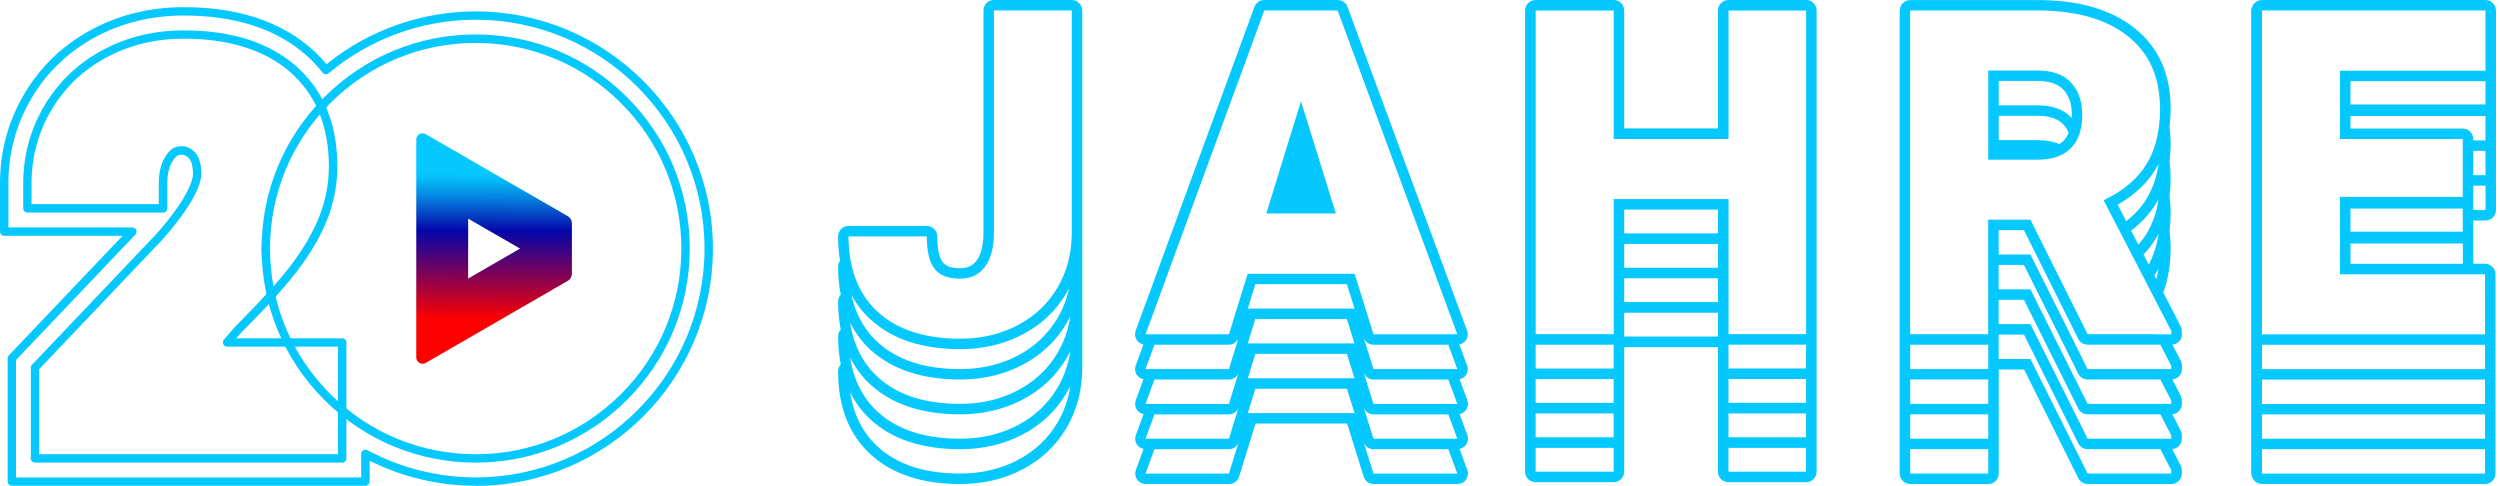 <svg width="478" height="93" viewBox="0 0 478 93" fill="none" xmlns="http://www.w3.org/2000/svg">
	<g clip-path="url(#clip0_2011_317)">
		<path d="M417.15 63.91V63.27C417.15 62.95 417.07 62.64 416.93 62.35L413.62 55.94C414.55 53.43 415.03 50.54 415.03 47.32C415.03 46.23 414.96 45.19 414.82 44.19C414.96 43.06 415.03 41.89 415.03 40.67C415.03 39.58 414.95 38.54 414.82 37.54C414.96 36.41 415.03 35.24 415.03 34.02C415.03 32.93 414.96 31.89 414.82 30.88C414.95 29.76 415.03 28.58 415.03 27.36C415.03 26.27 414.96 25.23 414.82 24.22C414.95 23.1 415.03 21.92 415.03 20.7C415.03 14.14 412.68 8.96 408.06 5.32C403.58 1.79 397.37 0.01 389.6 0.01H365.24C364.14 0.01 363.24 0.91 363.24 2.01V90.55C363.24 91.65 364.14 92.55 365.24 92.55H380.16C381.26 92.55 382.16 91.65 382.16 90.55V70.65H387L397.38 91.44C397.72 92.12 398.41 92.55 399.17 92.55H415.16C416.26 92.55 417.16 91.65 417.16 90.55V89.91C417.16 89.59 417.08 89.28 416.94 88.99L415.33 85.87C416.36 85.79 417.17 84.93 417.17 83.89V83.25C417.17 82.93 417.09 82.62 416.95 82.33L415.34 79.21C416.37 79.13 417.18 78.27 417.18 77.23V76.59C417.18 76.27 417.1 75.96 416.96 75.67L415.35 72.55C416.38 72.46 417.19 71.61 417.19 70.57V69.93C417.19 69.61 417.11 69.3 416.97 69.01L415.36 65.89C416.39 65.8 417.2 64.95 417.2 63.91H417.15ZM412.29 53.39L411.92 52.68C411.98 52.59 412.05 52.5 412.1 52.41C412.31 52.06 412.51 51.7 412.7 51.34C412.59 52.05 412.45 52.73 412.28 53.39H412.29ZM404.91 39.13C408.05 37.34 410.47 35.1 412.1 32.44C412.32 32.08 412.53 31.71 412.72 31.33C412.34 33.9 411.57 36.15 410.39 38.05C409.42 39.63 408.13 41.05 406.54 42.29L404.9 39.12L404.91 39.13ZM407.48 44.09C409.4 42.64 410.95 40.98 412.11 39.1C412.33 38.74 412.54 38.37 412.73 37.99C412.35 40.56 411.58 42.8 410.4 44.71C410.4 44.71 410.39 44.73 410.38 44.74C410.18 45.06 409.97 45.38 409.74 45.68C409.56 45.93 409.36 46.17 409.16 46.41C409.11 46.47 409.07 46.53 409.02 46.58C408.97 46.64 408.9 46.7 408.85 46.77L407.47 44.09H407.48ZM412.11 45.76C412.33 45.4 412.54 45.03 412.73 44.65C412.4 46.88 411.77 48.86 410.84 50.59L409.84 48.65C410.71 47.75 411.48 46.79 412.11 45.75V45.76ZM380.15 83.88H365.23V79.22H380.15V83.88ZM380.15 77.22H365.23V72.56H380.15V77.22ZM380.15 68.64V70.57H365.23V65.91H380.15V68.64ZM380.15 90.54H365.23V85.88H380.15V90.54ZM415.14 90.54H399.15L388.22 68.64H382.14V63.98H386.98L397.36 84.77C397.7 85.45 398.39 85.88 399.15 85.88H413.06L415.14 89.9V90.54ZM412.03 83.88H399.15L388.22 61.98H382.14V57.32H386.98L397.36 78.11C397.7 78.79 398.39 79.22 399.15 79.22H413.06L415.14 83.24V83.88H412.03ZM412.03 77.22H399.15L388.22 55.32H382.14V50.66H386.98L397.36 71.45C397.7 72.13 398.39 72.56 399.15 72.56H413.06L415.14 76.58V77.22H412.03ZM412.03 70.56H399.15L388.22 48.66H382.14V44H386.98L397.36 64.79C397.7 65.47 398.39 65.9 399.15 65.9H413.06L415.14 69.92V70.56H412.03ZM412.03 63.9H399.15L388.22 42H380.14V63.9H365.22V2H389.58C396.92 2 402.66 3.63 406.8 6.88C410.21 9.56 412.19 13.17 412.79 17.68C412.85 18.12 412.89 18.56 412.93 19.01C412.97 19.56 413.01 20.11 413.01 20.69C413.01 21.31 412.99 21.91 412.95 22.49C412.95 22.52 412.95 22.55 412.95 22.59C412.91 23.16 412.86 23.71 412.79 24.25C412.43 27 411.64 29.39 410.4 31.4C408.66 34.23 405.93 36.52 402.22 38.28L404.9 43.47L405.36 44.35L407.38 48.26L408.33 50.09L409.6 52.55L409.87 53.07L411.72 56.65L412.56 58.28L415.15 63.28V63.92H412.04L412.03 63.9Z" fill="url(#paint0_linear_2011_317)" />
		<path d="M395.97 15.76C394.52 14.24 392.4 13.48 389.59 13.48H380.15V30.53H389.59C392.42 30.53 394.56 29.78 395.99 28.29C396.21 28.06 396.41 27.81 396.6 27.55C396.75 27.34 396.89 27.12 397.02 26.89C397.28 26.43 397.49 25.93 397.66 25.39C397.97 24.4 398.13 23.3 398.13 22.06C398.13 19.39 397.41 17.29 395.96 15.77L395.97 15.76ZM382.15 15.48H389.59C391.84 15.48 393.46 16.02 394.52 17.14C395.61 18.28 396.14 19.89 396.14 22.05C396.14 22.24 396.11 22.4 396.11 22.58C396.06 22.53 396.02 22.47 395.98 22.42C394.53 20.9 392.41 20.14 389.6 20.14H382.16V15.48H382.15ZM382.15 22.14H389.59C391.84 22.14 393.46 22.68 394.52 23.8C394.95 24.25 395.26 24.78 395.52 25.38C395.27 25.96 394.96 26.48 394.55 26.91C394.32 27.15 394.05 27.37 393.75 27.55C392.59 27.05 391.21 26.79 389.6 26.79H382.16V22.13L382.15 22.14Z" fill="url(#paint1_linear_2011_317)" />
		<path d="M244.169 40.82H246.229H246.269H248.319H249.189H251.259H251.289H253.349H255.419L248.749 19.35L248.559 19.97L247.939 21.97L242.119 40.82H244.169Z" fill="url(#paint2_linear_2011_317)" />
		<path d="M280.28 71.71C280.65 71.17 280.74 70.49 280.51 69.87L279.03 65.86C279.53 65.76 279.98 65.48 280.28 65.05C280.65 64.51 280.74 63.83 280.51 63.21L257.64 1.31C257.35 0.52 256.6 0 255.76 0H241.73C240.89 0 240.14 0.52 239.85 1.31L217.14 63.22C216.92 63.83 217 64.52 217.38 65.05C217.68 65.47 218.12 65.75 218.62 65.86L217.15 69.88C216.93 70.49 217.01 71.18 217.39 71.71C217.69 72.13 218.13 72.41 218.63 72.52L217.16 76.54C216.94 77.15 217.02 77.84 217.4 78.37C217.7 78.79 218.14 79.07 218.64 79.18L217.17 83.2C216.95 83.81 217.03 84.5 217.41 85.03C217.71 85.45 218.15 85.73 218.65 85.84L217.18 89.86C216.96 90.47 217.04 91.16 217.42 91.69C217.79 92.23 218.41 92.54 219.06 92.54H235.01C235.89 92.54 236.66 91.97 236.92 91.13L240.06 80.98H257.57L260.74 91.14C261 91.97 261.77 92.54 262.65 92.54H278.68C279.33 92.54 279.95 92.22 280.32 91.68C280.69 91.14 280.78 90.46 280.55 89.84L279.07 85.83C279.57 85.73 280.02 85.45 280.32 85.02C280.69 84.48 280.78 83.8 280.55 83.18L279.07 79.17C279.57 79.07 280.02 78.79 280.32 78.36C280.69 77.82 280.78 77.14 280.55 76.52L279.07 72.51C279.57 72.41 280.02 72.13 280.32 71.7L280.28 71.71ZM219.03 63.91L241.73 2H255.76L278.64 63.91H262.61L259 52.35H238.55L234.98 63.91H219.03ZM238.58 59L240.02 54.34H257.53L258.99 59H238.59H238.58ZM257.52 61L258.97 65.66H238.57L240.01 61H257.52ZM240.01 67.66H257.52L258.98 72.32H238.58L240.02 67.66H240.01ZM219.02 70.57L220.73 65.91H234.97C235.77 65.91 236.47 65.42 236.78 64.7L234.97 70.57H219.02ZM219.02 77.23L220.73 72.57H234.97C235.77 72.57 236.47 72.08 236.78 71.36L234.97 77.23H219.02ZM219.02 83.89L220.73 79.23H234.97C235.77 79.23 236.47 78.74 236.78 78.02L234.97 83.89H219.02ZM234.97 90.55H219.02L220.73 85.89H234.97C235.77 85.89 236.47 85.4 236.78 84.68L234.97 90.55ZM238.58 78.99L240.02 74.33H257.53L258.99 78.99H238.59H238.58ZM262.61 90.55L260.74 84.57C261.03 85.36 261.76 85.89 262.61 85.89H276.92L278.64 90.55H262.61ZM276.18 83.89H262.61L260.74 77.91C261.03 78.7 261.76 79.23 262.61 79.23H276.92L278.64 83.89H276.18ZM276.18 77.23H262.61L260.74 71.25C261.03 72.04 261.76 72.57 262.61 72.57H276.92L278.64 77.23H276.18ZM276.18 70.57H262.61L260.74 64.59C261.03 65.38 261.76 65.91 262.61 65.91H276.92L278.64 70.57H276.18Z" fill="url(#paint3_linear_2011_317)" />
		<path d="M345.32 0H330.49C329.37 0 328.47 0.91 328.47 2.02V24.55H310.55V2.02C310.55 0.9 309.65 0 308.53 0H293.61C292.49 0 291.59 0.91 291.59 2.02V90.18C291.59 91.3 292.49 92.2 293.61 92.2H308.53C309.65 92.2 310.55 91.29 310.55 90.18V66.37H328.47V90.18C328.47 91.3 329.37 92.2 330.49 92.2H345.32C346.44 92.2 347.34 91.29 347.34 90.18V2.02C347.34 0.9 346.44 0 345.32 0ZM293.62 2.02H308.54V26.58H330.5V2.02H345.33V63.89H330.5V38.06H308.54V63.89H293.62V28.31V26.29V21.74V19.72V15.17V13.15V8.6V6.58V2.02ZM345.32 83.6H330.49V79.05H345.32V83.6ZM328.47 44.62H310.55V40.07H328.47V44.62ZM328.47 46.64V51.19H310.55V46.64H328.47ZM328.47 53.21V57.76H310.55V53.21H328.47ZM345.32 77.02H330.49V72.47H345.32V77.02ZM345.32 70.45H330.49V65.9H345.32V70.45ZM308.53 83.6H293.61V79.05H308.53V83.6ZM308.53 77.03H293.61V72.48H308.53V77.03ZM308.53 70.46H293.61V65.91H308.53V70.46ZM308.53 90.18H293.61V85.63H308.53V90.18ZM310.55 64.35V59.8H328.47V64.35H310.55ZM345.31 90.18H330.48V85.63H345.31V90.18Z" fill="url(#paint4_linear_2011_317)" />
		<path d="M90.95 88.45C80.019 88.45 69.74 84.19 62.01 76.46C54.279 68.73 50.02 58.45 50.02 47.52C50.02 36.59 54.279 26.31 62.01 18.58C69.74 10.85 80.019 6.59 90.95 6.59C101.88 6.59 112.16 10.85 119.89 18.58C127.62 26.31 131.88 36.59 131.88 47.52C131.88 58.45 127.62 68.73 119.89 76.46C112.16 84.19 101.88 88.45 90.95 88.45ZM90.95 8.21C80.45 8.21 70.579 12.3 63.15 19.73C55.719 27.16 51.63 37.03 51.63 47.53C51.63 58.03 55.719 67.9 63.15 75.33C70.579 82.76 80.45 86.85 90.95 86.85C101.45 86.85 111.32 82.76 118.75 75.33C126.18 67.9 130.27 58.03 130.27 47.53C130.27 37.03 126.18 27.16 118.75 19.73C111.32 12.3 101.45 8.21 90.95 8.21Z" fill="url(#paint5_linear_2011_317)" />
		<path d="M99.43 36.07L89.51 30.34L81.39 25.65C80.59 25.19 79.59 25.77 79.59 26.69V68.35C79.59 69.28 80.59 69.85 81.39 69.39L89.51 64.7L99.43 58.97L108.56 53.7C109.05 53.42 109.35 52.89 109.35 52.33V42.7C109.35 42.13 109.05 41.61 108.56 41.33L99.43 36.06V36.07ZM89.51 53.26V41.8L99.43 47.53L89.51 53.26Z" fill="url(#paint6_linear_2011_317)" />
		<path d="M90.95 92.88C83.94 92.88 76.96 91.23 70.67 88.09V92.07C70.67 92.51 70.31 92.87 69.87 92.87H2.26C1.82 92.87 1.46 92.51 1.46 92.07V68.51C1.46 68.3 1.54 68.11 1.68 67.96L23.44 45.08H0.8C0.36 45.08 0 44.72 0 44.28V35.05C0 28.93 1.56 23.18 4.63 17.98C7.72 12.74 12.06 8.59 17.52 5.66C22.82 2.81 28.75 1.37 35.14 1.37C45.17 1.37 53.28 3.95 59.25 9.05C60.4 10.04 61.47 11.12 62.43 12.27C70.5 5.76 80.59 2.18 90.95 2.18C115.96 2.18 136.31 22.53 136.31 47.54C136.31 72.55 115.96 92.9 90.95 92.9V92.88ZM69.87 85.97C70 85.97 70.13 86 70.25 86.07C76.6 89.48 83.76 91.28 90.95 91.28C115.07 91.28 134.7 71.65 134.7 47.53C134.7 23.41 115.07 3.77 90.95 3.77C80.7 3.77 70.72 7.41 62.83 14.01C62.66 14.15 62.45 14.22 62.23 14.19C62.01 14.17 61.82 14.06 61.68 13.89C60.66 12.58 59.49 11.36 58.2 10.26C52.54 5.42 44.78 2.97 35.14 2.97C29.01 2.97 23.34 4.35 18.28 7.07C13.09 9.86 8.96 13.81 6.02 18.79C3.09 23.75 1.61 29.22 1.61 35.05V43.48H25.31C25.63 43.48 25.92 43.67 26.05 43.97C26.18 44.27 26.12 44.61 25.89 44.84L3.06 68.84V91.28H69.06V86.78C69.06 86.5 69.21 86.24 69.45 86.09C69.58 86.01 69.72 85.98 69.86 85.98L69.87 85.97Z" fill="url(#paint7_linear_2011_317)" />
		<path d="M65.43 88.45H6.69C6.25 88.45 5.89 88.09 5.89 87.65V70.3C5.89 70.09 5.97 69.9 6.11 69.75L29.99 44.64C36.4 37.32 36.9 34.09 36.9 33.27C36.9 32.27 36.76 30.93 36.11 30.24C35.69 29.8 35.25 29.58 34.76 29.58C34.24 29.58 33.83 29.64 33.23 30.46C32.4 31.6 31.99 33.1 31.99 35.06V39.85C31.99 40.29 31.63 40.65 31.19 40.65H5.24C4.8 40.65 4.44 40.29 4.44 39.85V35.06C4.44 29.74 5.79 24.76 8.46 20.24C11.14 15.7 14.9 12.11 19.63 9.57C24.27 7.07 29.5 5.81 35.15 5.81C44.1 5.81 51.24 8.04 56.37 12.43C61.76 17.04 64.5 23.57 64.5 31.83C64.5 35.29 63.85 38.71 62.56 41.98C61.35 45.07 59.48 48.3 57 51.58C54.67 54.68 51.1 58.61 46.11 63.61L45.17 64.69H65.43C65.87 64.69 66.23 65.05 66.23 65.49V87.66C66.23 88.1 65.87 88.46 65.43 88.46V88.45ZM7.49 86.84H64.62V66.28H43.41C43.1 66.28 42.81 66.1 42.68 65.81C42.55 65.52 42.6 65.19 42.8 64.95L44.91 62.51C44.91 62.51 44.94 62.48 44.95 62.47C49.9 57.51 53.42 53.63 55.72 50.59C58.1 47.43 59.9 44.33 61.06 41.37C62.27 38.29 62.88 35.07 62.88 31.81C62.88 24.04 60.33 17.93 55.31 13.63C50.47 9.5 43.68 7.4 35.13 7.4C29.74 7.4 24.78 8.6 20.37 10.97C15.9 13.37 12.35 16.76 9.83 21.04C7.31 25.31 6.03 30.02 6.03 35.04V39.03H30.36V35.04C30.36 32.73 30.87 30.91 31.91 29.49C32.71 28.4 33.53 27.95 34.74 27.95C35.67 27.95 36.54 28.35 37.26 29.12C38.08 29.99 38.49 31.38 38.49 33.25C38.49 34.78 37.54 38.42 31.17 45.69C31.17 45.69 31.16 45.71 31.15 45.71L7.48 70.6V86.83L7.49 86.84Z" fill="url(#paint8_linear_2011_317)" />
		<path d="M206.92 2C206.92 0.9 206.03 0 204.92 0H190.04C188.94 0 188.04 0.9 188.04 2V44.48C188.04 46.81 187.6 48.6 186.74 49.79C186 50.81 185 51.28 183.58 51.28C181.95 51.28 180.83 50.9 180.26 50.15C179.78 49.52 179.21 48.16 179.21 45.2C179.21 44.1 178.31 43.2 177.21 43.2H162.24C161.14 43.2 160.24 44.1 160.24 45.2C160.24 46.84 160.37 48.38 160.61 49.85C160.38 50.18 160.24 50.57 160.24 51.01C160.24 52.91 160.42 54.68 160.75 56.35C160.44 56.7 160.24 57.16 160.24 57.67C160.24 59.57 160.42 61.34 160.75 63.01C160.44 63.36 160.24 63.82 160.24 64.33C160.24 66.23 160.42 68 160.75 69.67C160.44 70.02 160.24 70.48 160.24 70.99C160.24 77.78 162.35 83.15 166.51 86.93C170.61 90.66 176.36 92.55 183.59 92.55C187.92 92.55 191.92 91.62 195.46 89.77C199.06 87.9 201.9 85.23 203.91 81.83C205.91 78.44 206.93 74.55 206.93 70.27V44.49V2H206.92ZM177.2 45.2C177.2 48.03 177.69 50.09 178.67 51.37C179.65 52.65 181.29 53.28 183.58 53.28C185.65 53.28 187.24 52.51 188.36 50.96C189.48 49.41 190.04 47.25 190.04 44.48V2H204.92V5.81V44.48C204.92 48.42 204.01 51.94 202.18 55.02C200.35 58.11 197.8 60.5 194.53 62.21C191.26 63.91 187.61 64.76 183.58 64.76C176.83 64.76 171.59 63.06 167.85 59.66C165.37 57.4 163.73 54.51 162.89 51.01C162.74 50.36 162.61 49.7 162.51 49.01C162.34 47.8 162.23 46.54 162.23 45.2H177.2ZM162.82 56.43C163.78 58.2 165.01 59.77 166.51 61.14C170.61 64.87 176.36 66.76 183.59 66.76C187.92 66.76 191.92 65.83 195.46 63.98C199.06 62.11 201.9 59.44 203.91 56.04C204.09 55.74 204.25 55.42 204.42 55.11C203.97 57.15 203.24 59.06 202.19 60.83C200.36 63.92 197.81 66.31 194.54 68.02C191.27 69.72 187.62 70.57 183.59 70.57C176.84 70.57 171.6 68.87 167.86 65.47C165.58 63.4 164.01 60.79 163.11 57.67C163 57.27 162.92 56.85 162.82 56.44V56.43ZM166.51 66.94C170.61 70.67 176.36 72.56 183.59 72.56C187.92 72.56 191.92 71.63 195.46 69.78C199.06 67.91 201.9 65.24 203.91 61.84C204.18 61.39 204.43 60.92 204.66 60.45C204.27 63 203.45 65.34 202.19 67.48C200.36 70.57 197.81 72.96 194.54 74.67C191.27 76.37 187.62 77.22 183.59 77.22C176.84 77.22 171.6 75.52 167.86 72.12C165.58 70.05 164.01 67.44 163.11 64.32C162.93 63.68 162.77 63.01 162.65 62.32C162.61 62.11 162.58 61.9 162.55 61.7C163.55 63.69 164.86 65.45 166.51 66.95V66.94ZM166.51 73.6C170.61 77.33 176.36 79.22 183.59 79.22C187.92 79.22 191.92 78.29 195.46 76.44C199.06 74.57 201.9 71.9 203.91 68.5C204.18 68.05 204.43 67.58 204.66 67.11C204.27 69.66 203.45 72 202.19 74.14C200.36 77.23 197.81 79.62 194.54 81.33C191.27 83.03 187.62 83.88 183.59 83.88C176.84 83.88 171.6 82.18 167.86 78.78C165.58 76.71 164.01 74.1 163.11 70.98C162.93 70.34 162.77 69.67 162.65 68.98C162.61 68.77 162.58 68.57 162.55 68.36C163.55 70.35 164.86 72.11 166.51 73.61V73.6ZM202.19 80.8C200.36 83.89 197.81 86.28 194.54 87.99C191.27 89.69 187.62 90.54 183.59 90.54C176.84 90.54 171.6 88.84 167.86 85.44C164.97 82.81 163.21 79.33 162.55 75.02C163.55 77.01 164.86 78.77 166.51 80.27C170.61 84 176.36 85.89 183.59 85.89C187.92 85.89 191.92 84.96 195.46 83.11C199.06 81.24 201.9 78.57 203.91 75.17C204.18 74.72 204.43 74.25 204.66 73.78C204.27 76.33 203.45 78.67 202.19 80.81V80.8Z" fill="url(#paint9_linear_2011_317)" />
		<path d="M477.22 2C477.22 0.9 476.32 0 475.22 0H432.49C431.39 0 430.49 0.9 430.49 2V8.66V90.54C430.49 91.64 431.39 92.54 432.49 92.54H475.14C476.24 92.54 477.14 91.64 477.14 90.54V63.91V52.43C477.14 51.33 476.24 50.43 475.14 50.43H472.89V42.15H475.23C476.33 42.15 477.23 41.25 477.23 40.15V33.79H477.2C477.21 33.69 477.23 33.6 477.23 33.5V13.52V2H477.22ZM470.88 39.89V44.29H449.41V39.89H470.88ZM472.88 28.84H475.22V33.5H472.88V28.84ZM475.22 26.84H472.88V26.58C472.88 25.48 471.98 24.58 470.88 24.58H449.41V22.18H475.22V26.84ZM475.22 15.53V19.98H449.41V15.53H475.22ZM475.14 83.89H432.49V79.23H475.14V83.89ZM475.14 77.07V77.24H432.49V72.58H475.14V77.07ZM475.14 70.41V70.58H432.49V65.92H475.14V70.41ZM475.14 90.55H432.49V85.89H475.14V90.55ZM475.14 57.1V63.92H432.49V2H475.22V6.66V13.53H447.41V15.32V19.98V26.58H470.88V26.84V28.84V31.24V37.64H447.41V52.44H475.13V57.1H475.14ZM449.42 50.44V46.56H470.89V50.44H449.42ZM475.23 40.16H472.89V37.64V35.5H475.23V40.16Z" fill="url(#paint10_linear_2011_317)" />
	</g>
	<defs>
		<linearGradient id="paint0_linear_2011_317" x1="363.23" y1="46.27" x2="417.15" y2="46.27" gradientUnits="userSpaceOnUse">
			<stop stop-color="#FF0000">
				<animate attributeName="offset" values="-1.97;.03" dur="3s" repeatCount="indefinite" />
			</stop>
			<stop stop-color="#0505a9">
				<animate attributeName="offset" values="-1.4;.6" dur="3s" repeatCount="indefinite" />
			</stop>
			<stop stop-color="#0538bf">
				<animate attributeName="offset" values="-1.31;.69" dur="3s" repeatCount="indefinite" />
			</stop>
			<stop stop-color="#0585e1">
				<animate attributeName="offset" values="-1.18;.82" dur="3s" repeatCount="indefinite" />
			</stop>
			<stop stop-color="#05b5f6">
				<animate attributeName="offset" values="-1.08;.92" dur="3s" repeatCount="indefinite" />
			</stop>
			<stop stop-color="#05c8ff">
				<animate attributeName="offset" values="-1.03;.97" dur="3s" repeatCount="indefinite" />
			</stop>
			<stop stop-color="#05c8ff">
				<animate attributeName="offset" values="-.97;1.03" dur="3s" repeatCount="indefinite" />
			</stop>
			<stop stop-color="#05b5f6">
				<animate attributeName="offset" values="-.92;1.08" dur="3s" repeatCount="indefinite" />
			</stop>
			<stop stop-color="#0585e1">
				<animate attributeName="offset" values="-.82;1.18" dur="3s" repeatCount="indefinite" />
			</stop>
			<stop stop-color="#0538bf">
				<animate attributeName="offset" values="-.69;0.31" dur="3s" repeatCount="indefinite" />
			</stop>
			<stop stop-color="#0505a9">
				<animate attributeName="offset" values="-.6;1.4" dur="3s" repeatCount="indefinite" />
			</stop>
			<stop stop-color="#FF0000">
				<animate attributeName="offset" values="-.03;1.97" dur="3s" repeatCount="indefinite" />
			</stop>
			<stop stop-color="#FF0000">
				<animate attributeName="offset" values=".03;2.03" dur="3s" repeatCount="indefinite" />
			</stop>
			<stop stop-color="#0505a9">
				<animate attributeName="offset" values=".6;2.6" dur="3s" repeatCount="indefinite" />
			</stop>
			<stop stop-color="#0538bf">
				<animate attributeName="offset" values=".69;2.69" dur="3s" repeatCount="indefinite" />
			</stop>
			<stop stop-color="#0585e1">
				<animate attributeName="offset" values=".82;2.82" dur="3s" repeatCount="indefinite" />
			</stop>
			<stop stop-color="#05b5f6">
				<animate attributeName="offset" values=".92;2.92" dur="3s" repeatCount="indefinite" />
			</stop>
			<stop stop-color="#05c8ff">
				<animate attributeName="offset" values=".97;2.97" dur="3s" repeatCount="indefinite" />
			</stop>
		</linearGradient>
		<linearGradient id="paint1_linear_2011_317" x1="365.12" y1="22.01" x2="415.99" y2="22.01" gradientUnits="userSpaceOnUse">
			<stop stop-color="#FF0000">
				<animate attributeName="offset" values="-1.97;.03" dur="3s" repeatCount="indefinite" />
			</stop>
			<stop stop-color="#0505a9">
				<animate attributeName="offset" values="-1.4;.6" dur="3s" repeatCount="indefinite" />
			</stop>
			<stop stop-color="#0538bf">
				<animate attributeName="offset" values="-1.31;.69" dur="3s" repeatCount="indefinite" />
			</stop>
			<stop stop-color="#0585e1">
				<animate attributeName="offset" values="-1.18;.82" dur="3s" repeatCount="indefinite" />
			</stop>
			<stop stop-color="#05b5f6">
				<animate attributeName="offset" values="-1.08;.92" dur="3s" repeatCount="indefinite" />
			</stop>
			<stop stop-color="#05c8ff">
				<animate attributeName="offset" values="-1.03;.97" dur="3s" repeatCount="indefinite" />
			</stop>
			<stop stop-color="#05c8ff">
				<animate attributeName="offset" values="-.97;1.03" dur="3s" repeatCount="indefinite" />
			</stop>
			<stop stop-color="#05b5f6">
				<animate attributeName="offset" values="-.92;1.08" dur="3s" repeatCount="indefinite" />
			</stop>
			<stop stop-color="#0585e1">
				<animate attributeName="offset" values="-.82;1.18" dur="3s" repeatCount="indefinite" />
			</stop>
			<stop stop-color="#0538bf">
				<animate attributeName="offset" values="-.69;0.31" dur="3s" repeatCount="indefinite" />
			</stop>
			<stop stop-color="#0505a9">
				<animate attributeName="offset" values="-.6;1.4" dur="3s" repeatCount="indefinite" />
			</stop>
			<stop stop-color="#FF0000">
				<animate attributeName="offset" values="-.03;1.97" dur="3s" repeatCount="indefinite" />
			</stop>
			<stop stop-color="#FF0000">
				<animate attributeName="offset" values=".03;2.03" dur="3s" repeatCount="indefinite" />
			</stop>
			<stop stop-color="#0505a9">
				<animate attributeName="offset" values=".6;2.6" dur="3s" repeatCount="indefinite" />
			</stop>
			<stop stop-color="#0538bf">
				<animate attributeName="offset" values=".69;2.69" dur="3s" repeatCount="indefinite" />
			</stop>
			<stop stop-color="#0585e1">
				<animate attributeName="offset" values=".82;2.82" dur="3s" repeatCount="indefinite" />
			</stop>
			<stop stop-color="#05b5f6">
				<animate attributeName="offset" values=".92;2.92" dur="3s" repeatCount="indefinite" />
			</stop>
			<stop stop-color="#05c8ff">
				<animate attributeName="offset" values=".97;2.97" dur="3s" repeatCount="indefinite" />
			</stop>
		</linearGradient>
		<linearGradient id="paint2_linear_2011_317" x1="218.309" y1="30.08" x2="281.259" y2="30.08" gradientUnits="userSpaceOnUse">
			<stop stop-color="#FF0000">
				<animate attributeName="offset" values="-1.97;.03" dur="3s" repeatCount="indefinite" />
			</stop>
			<stop stop-color="#0505a9">
				<animate attributeName="offset" values="-1.4;.6" dur="3s" repeatCount="indefinite" />
			</stop>
			<stop stop-color="#0538bf">
				<animate attributeName="offset" values="-1.31;.69" dur="3s" repeatCount="indefinite" />
			</stop>
			<stop stop-color="#0585e1">
				<animate attributeName="offset" values="-1.18;.82" dur="3s" repeatCount="indefinite" />
			</stop>
			<stop stop-color="#05b5f6">
				<animate attributeName="offset" values="-1.08;.92" dur="3s" repeatCount="indefinite" />
			</stop>
			<stop stop-color="#05c8ff">
				<animate attributeName="offset" values="-1.03;.97" dur="3s" repeatCount="indefinite" />
			</stop>
			<stop stop-color="#05c8ff">
				<animate attributeName="offset" values="-.97;1.03" dur="3s" repeatCount="indefinite" />
			</stop>
			<stop stop-color="#05b5f6">
				<animate attributeName="offset" values="-.92;1.08" dur="3s" repeatCount="indefinite" />
			</stop>
			<stop stop-color="#0585e1">
				<animate attributeName="offset" values="-.82;1.18" dur="3s" repeatCount="indefinite" />
			</stop>
			<stop stop-color="#0538bf">
				<animate attributeName="offset" values="-.69;0.31" dur="3s" repeatCount="indefinite" />
			</stop>
			<stop stop-color="#0505a9">
				<animate attributeName="offset" values="-.6;1.4" dur="3s" repeatCount="indefinite" />
			</stop>
			<stop stop-color="#FF0000">
				<animate attributeName="offset" values="-.03;1.97" dur="3s" repeatCount="indefinite" />
			</stop>
			<stop stop-color="#FF0000">
				<animate attributeName="offset" values=".03;2.03" dur="3s" repeatCount="indefinite" />
			</stop>
			<stop stop-color="#0505a9">
				<animate attributeName="offset" values=".6;2.6" dur="3s" repeatCount="indefinite" />
			</stop>
			<stop stop-color="#0538bf">
				<animate attributeName="offset" values=".69;2.69" dur="3s" repeatCount="indefinite" />
			</stop>
			<stop stop-color="#0585e1">
				<animate attributeName="offset" values=".82;2.82" dur="3s" repeatCount="indefinite" />
			</stop>
			<stop stop-color="#05b5f6">
				<animate attributeName="offset" values=".92;2.92" dur="3s" repeatCount="indefinite" />
			</stop>
			<stop stop-color="#05c8ff">
				<animate attributeName="offset" values=".97;2.97" dur="3s" repeatCount="indefinite" />
			</stop>
		</linearGradient>
		<linearGradient id="paint3_linear_2011_317" x1="217.03" y1="0" x2="280.64" y2="0" gradientUnits="userSpaceOnUse">
			<stop stop-color="#FF0000">
				<animate attributeName="offset" values="-1.97;.03" dur="3s" repeatCount="indefinite" />
			</stop>
			<stop stop-color="#0505a9">
				<animate attributeName="offset" values="-1.4;.6" dur="3s" repeatCount="indefinite" />
			</stop>
			<stop stop-color="#0538bf">
				<animate attributeName="offset" values="-1.31;.69" dur="3s" repeatCount="indefinite" />
			</stop>
			<stop stop-color="#0585e1">
				<animate attributeName="offset" values="-1.18;.82" dur="3s" repeatCount="indefinite" />
			</stop>
			<stop stop-color="#05b5f6">
				<animate attributeName="offset" values="-1.08;.92" dur="3s" repeatCount="indefinite" />
			</stop>
			<stop stop-color="#05c8ff">
				<animate attributeName="offset" values="-1.03;.97" dur="3s" repeatCount="indefinite" />
			</stop>
			<stop stop-color="#05c8ff">
				<animate attributeName="offset" values="-.97;1.03" dur="3s" repeatCount="indefinite" />
			</stop>
			<stop stop-color="#05b5f6">
				<animate attributeName="offset" values="-.92;1.08" dur="3s" repeatCount="indefinite" />
			</stop>
			<stop stop-color="#0585e1">
				<animate attributeName="offset" values="-.82;1.18" dur="3s" repeatCount="indefinite" />
			</stop>
			<stop stop-color="#0538bf">
				<animate attributeName="offset" values="-.69;0.31" dur="3s" repeatCount="indefinite" />
			</stop>
			<stop stop-color="#0505a9">
				<animate attributeName="offset" values="-.6;1.4" dur="3s" repeatCount="indefinite" />
			</stop>
			<stop stop-color="#FF0000">
				<animate attributeName="offset" values="-.03;1.97" dur="3s" repeatCount="indefinite" />
			</stop>
			<stop stop-color="#FF0000">
				<animate attributeName="offset" values=".03;2.03" dur="3s" repeatCount="indefinite" />
			</stop>
			<stop stop-color="#0505a9">
				<animate attributeName="offset" values=".6;2.6" dur="3s" repeatCount="indefinite" />
			</stop>
			<stop stop-color="#0538bf">
				<animate attributeName="offset" values=".69;2.69" dur="3s" repeatCount="indefinite" />
			</stop>
			<stop stop-color="#0585e1">
				<animate attributeName="offset" values=".82;2.82" dur="3s" repeatCount="indefinite" />
			</stop>
			<stop stop-color="#05b5f6">
				<animate attributeName="offset" values=".92;2.92" dur="3s" repeatCount="indefinite" />
			</stop>
			<stop stop-color="#05c8ff">
				<animate attributeName="offset" values=".97;2.97" dur="3s" repeatCount="indefinite" />
			</stop>
		</linearGradient>
		<linearGradient id="paint4_linear_2011_317" x1="291.6" y1="46.1" x2="347.34" y2="46.1" gradientUnits="userSpaceOnUse">
			<stop stop-color="#FF0000">
				<animate attributeName="offset" values="-1.97;.03" dur="3s" repeatCount="indefinite" />
			</stop>
			<stop stop-color="#0505a9">
				<animate attributeName="offset" values="-1.4;.6" dur="3s" repeatCount="indefinite" />
			</stop>
			<stop stop-color="#0538bf">
				<animate attributeName="offset" values="-1.31;.69" dur="3s" repeatCount="indefinite" />
			</stop>
			<stop stop-color="#0585e1">
				<animate attributeName="offset" values="-1.18;.82" dur="3s" repeatCount="indefinite" />
			</stop>
			<stop stop-color="#05b5f6">
				<animate attributeName="offset" values="-1.08;.92" dur="3s" repeatCount="indefinite" />
			</stop>
			<stop stop-color="#05c8ff">
				<animate attributeName="offset" values="-1.03;.97" dur="3s" repeatCount="indefinite" />
			</stop>
			<stop stop-color="#05c8ff">
				<animate attributeName="offset" values="-.97;1.03" dur="3s" repeatCount="indefinite" />
			</stop>
			<stop stop-color="#05b5f6">
				<animate attributeName="offset" values="-.92;1.08" dur="3s" repeatCount="indefinite" />
			</stop>
			<stop stop-color="#0585e1">
				<animate attributeName="offset" values="-.82;1.18" dur="3s" repeatCount="indefinite" />
			</stop>
			<stop stop-color="#0538bf">
				<animate attributeName="offset" values="-.69;0.31" dur="3s" repeatCount="indefinite" />
			</stop>
			<stop stop-color="#0505a9">
				<animate attributeName="offset" values="-.6;1.4" dur="3s" repeatCount="indefinite" />
			</stop>
			<stop stop-color="#FF0000">
				<animate attributeName="offset" values="-.03;1.97" dur="3s" repeatCount="indefinite" />
			</stop>
			<stop stop-color="#FF0000">
				<animate attributeName="offset" values=".03;2.03" dur="3s" repeatCount="indefinite" />
			</stop>
			<stop stop-color="#0505a9">
				<animate attributeName="offset" values=".6;2.6" dur="3s" repeatCount="indefinite" />
			</stop>
			<stop stop-color="#0538bf">
				<animate attributeName="offset" values=".69;2.69" dur="3s" repeatCount="indefinite" />
			</stop>
			<stop stop-color="#0585e1">
				<animate attributeName="offset" values=".82;2.82" dur="3s" repeatCount="indefinite" />
			</stop>
			<stop stop-color="#05b5f6">
				<animate attributeName="offset" values=".92;2.92" dur="3s" repeatCount="indefinite" />
			</stop>
			<stop stop-color="#05c8ff">
				<animate attributeName="offset" values=".97;2.97" dur="3s" repeatCount="indefinite" />
			</stop>
		</linearGradient>
		<linearGradient id="paint5_linear_2011_317" x1="50.02" y1="47.52" x2="131.87" y2="47.52" gradientUnits="userSpaceOnUse">
			<stop stop-color="#FF0000">
				<animate attributeName="offset" values="-1.97;.03" dur="3s" repeatCount="indefinite" />
			</stop>
			<stop stop-color="#0505a9">
				<animate attributeName="offset" values="-1.4;.6" dur="3s" repeatCount="indefinite" />
			</stop>
			<stop stop-color="#0538bf">
				<animate attributeName="offset" values="-1.31;.69" dur="3s" repeatCount="indefinite" />
			</stop>
			<stop stop-color="#0585e1">
				<animate attributeName="offset" values="-1.18;.82" dur="3s" repeatCount="indefinite" />
			</stop>
			<stop stop-color="#05b5f6">
				<animate attributeName="offset" values="-1.08;.92" dur="3s" repeatCount="indefinite" />
			</stop>
			<stop stop-color="#05c8ff">
				<animate attributeName="offset" values="-1.03;.97" dur="3s" repeatCount="indefinite" />
			</stop>
			<stop stop-color="#05c8ff">
				<animate attributeName="offset" values="-.97;1.03" dur="3s" repeatCount="indefinite" />
			</stop>
			<stop stop-color="#05b5f6">
				<animate attributeName="offset" values="-.92;1.08" dur="3s" repeatCount="indefinite" />
			</stop>
			<stop stop-color="#0585e1">
				<animate attributeName="offset" values="-.82;1.18" dur="3s" repeatCount="indefinite" />
			</stop>
			<stop stop-color="#0538bf">
				<animate attributeName="offset" values="-.69;0.31" dur="3s" repeatCount="indefinite" />
			</stop>
			<stop stop-color="#0505a9">
				<animate attributeName="offset" values="-.6;1.4" dur="3s" repeatCount="indefinite" />
			</stop>
			<stop stop-color="#FF0000">
				<animate attributeName="offset" values="-.03;1.97" dur="3s" repeatCount="indefinite" />
			</stop>
			<stop stop-color="#FF0000">
				<animate attributeName="offset" values=".03;2.03" dur="3s" repeatCount="indefinite" />
			</stop>
			<stop stop-color="#0505a9">
				<animate attributeName="offset" values=".6;2.6" dur="3s" repeatCount="indefinite" />
			</stop>
			<stop stop-color="#0538bf">
				<animate attributeName="offset" values=".69;2.69" dur="3s" repeatCount="indefinite" />
			</stop>
			<stop stop-color="#0585e1">
				<animate attributeName="offset" values=".82;2.82" dur="3s" repeatCount="indefinite" />
			</stop>
			<stop stop-color="#05b5f6">
				<animate attributeName="offset" values=".92;2.92" dur="3s" repeatCount="indefinite" />
			</stop>
			<stop stop-color="#05c8ff">
				<animate attributeName="offset" values=".97;2.97" dur="3s" repeatCount="indefinite" />
			</stop>
		</linearGradient>
		<linearGradient id="paint6_linear_2011_317" x1="94.3" y1="62.11" x2="94.52" y2="32.34" gradientUnits="userSpaceOnUse">
			<stop offset="0.03" stop-color="#FF0000" />
			<stop offset="0.6" stop-color="#0505A9" />
			<stop offset="0.69" stop-color="#0538BF" />
			<stop offset="0.82" stop-color="#0585E1" />
			<stop offset="0.92" stop-color="#05B5F6" />
			<stop offset="0.97" stop-color="#05C8FF" />
		</linearGradient>
		<linearGradient id="paint7_linear_2011_317" x1="0" y1="47.12" x2="136.31" y2="47.12" gradientUnits="userSpaceOnUse">
			<stop stop-color="#FF0000">
				<animate attributeName="offset" values="-1.97;.03" dur="3s" repeatCount="indefinite" />
			</stop>
			<stop stop-color="#0505a9">
				<animate attributeName="offset" values="-1.4;.6" dur="3s" repeatCount="indefinite" />
			</stop>
			<stop stop-color="#0538bf">
				<animate attributeName="offset" values="-1.31;.69" dur="3s" repeatCount="indefinite" />
			</stop>
			<stop stop-color="#0585e1">
				<animate attributeName="offset" values="-1.18;.82" dur="3s" repeatCount="indefinite" />
			</stop>
			<stop stop-color="#05b5f6">
				<animate attributeName="offset" values="-1.08;.92" dur="3s" repeatCount="indefinite" />
			</stop>
			<stop stop-color="#05c8ff">
				<animate attributeName="offset" values="-1.03;.97" dur="3s" repeatCount="indefinite" />
			</stop>
			<stop stop-color="#05c8ff">
				<animate attributeName="offset" values="-.97;1.03" dur="3s" repeatCount="indefinite" />
			</stop>
			<stop stop-color="#05b5f6">
				<animate attributeName="offset" values="-.92;1.08" dur="3s" repeatCount="indefinite" />
			</stop>
			<stop stop-color="#0585e1">
				<animate attributeName="offset" values="-.82;1.18" dur="3s" repeatCount="indefinite" />
			</stop>
			<stop stop-color="#0538bf">
				<animate attributeName="offset" values="-.69;0.31" dur="3s" repeatCount="indefinite" />
			</stop>
			<stop stop-color="#0505a9">
				<animate attributeName="offset" values="-.6;1.4" dur="3s" repeatCount="indefinite" />
			</stop>
			<stop stop-color="#FF0000">
				<animate attributeName="offset" values="-.03;1.97" dur="3s" repeatCount="indefinite" />
			</stop>
			<stop stop-color="#FF0000">
				<animate attributeName="offset" values=".03;2.03" dur="3s" repeatCount="indefinite" />
			</stop>
			<stop stop-color="#0505a9">
				<animate attributeName="offset" values=".6;2.6" dur="3s" repeatCount="indefinite" />
			</stop>
			<stop stop-color="#0538bf">
				<animate attributeName="offset" values=".69;2.69" dur="3s" repeatCount="indefinite" />
			</stop>
			<stop stop-color="#0585e1">
				<animate attributeName="offset" values=".82;2.82" dur="3s" repeatCount="indefinite" />
			</stop>
			<stop stop-color="#05b5f6">
				<animate attributeName="offset" values=".92;2.92" dur="3s" repeatCount="indefinite" />
			</stop>
			<stop stop-color="#05c8ff">
				<animate attributeName="offset" values=".97;2.97" dur="3s" repeatCount="indefinite" />
			</stop>
		</linearGradient>
		<linearGradient id="paint8_linear_2011_317" x1="4.44" y1="47.12" x2="66.24" y2="47.12" gradientUnits="userSpaceOnUse">
			<stop stop-color="#FF0000">
				<animate attributeName="offset" values="-1.97;.03" dur="3s" repeatCount="indefinite" />
			</stop>
			<stop stop-color="#0505a9">
				<animate attributeName="offset" values="-1.4;.6" dur="3s" repeatCount="indefinite" />
			</stop>
			<stop stop-color="#0538bf">
				<animate attributeName="offset" values="-1.31;.69" dur="3s" repeatCount="indefinite" />
			</stop>
			<stop stop-color="#0585e1">
				<animate attributeName="offset" values="-1.18;.82" dur="3s" repeatCount="indefinite" />
			</stop>
			<stop stop-color="#05b5f6">
				<animate attributeName="offset" values="-1.08;.92" dur="3s" repeatCount="indefinite" />
			</stop>
			<stop stop-color="#05c8ff">
				<animate attributeName="offset" values="-1.03;.97" dur="3s" repeatCount="indefinite" />
			</stop>
			<stop stop-color="#05c8ff">
				<animate attributeName="offset" values="-.97;1.03" dur="3s" repeatCount="indefinite" />
			</stop>
			<stop stop-color="#05b5f6">
				<animate attributeName="offset" values="-.92;1.08" dur="3s" repeatCount="indefinite" />
			</stop>
			<stop stop-color="#0585e1">
				<animate attributeName="offset" values="-.82;1.18" dur="3s" repeatCount="indefinite" />
			</stop>
			<stop stop-color="#0538bf">
				<animate attributeName="offset" values="-.69;0.31" dur="3s" repeatCount="indefinite" />
			</stop>
			<stop stop-color="#0505a9">
				<animate attributeName="offset" values="-.6;1.4" dur="3s" repeatCount="indefinite" />
			</stop>
			<stop stop-color="#FF0000">
				<animate attributeName="offset" values="-.03;1.97" dur="3s" repeatCount="indefinite" />
			</stop>
			<stop stop-color="#FF0000">
				<animate attributeName="offset" values=".03;2.03" dur="3s" repeatCount="indefinite" />
			</stop>
			<stop stop-color="#0505a9">
				<animate attributeName="offset" values=".6;2.6" dur="3s" repeatCount="indefinite" />
			</stop>
			<stop stop-color="#0538bf">
				<animate attributeName="offset" values=".69;2.69" dur="3s" repeatCount="indefinite" />
			</stop>
			<stop stop-color="#0585e1">
				<animate attributeName="offset" values=".82;2.82" dur="3s" repeatCount="indefinite" />
			</stop>
			<stop stop-color="#05b5f6">
				<animate attributeName="offset" values=".92;2.92" dur="3s" repeatCount="indefinite" />
			</stop>
			<stop stop-color="#05c8ff">
				<animate attributeName="offset" values=".97;2.97" dur="3s" repeatCount="indefinite" />
			</stop>
		</linearGradient>
		<linearGradient id="paint9_linear_2011_317" x1="160.23" y1="46.27" x2="206.92" y2="46.27" gradientUnits="userSpaceOnUse">
			<stop stop-color="#FF0000">
				<animate attributeName="offset" values="-1.97;.03" dur="3s" repeatCount="indefinite" />
			</stop>
			<stop stop-color="#0505a9">
				<animate attributeName="offset" values="-1.4;.6" dur="3s" repeatCount="indefinite" />
			</stop>
			<stop stop-color="#0538bf">
				<animate attributeName="offset" values="-1.31;.69" dur="3s" repeatCount="indefinite" />
			</stop>
			<stop stop-color="#0585e1">
				<animate attributeName="offset" values="-1.18;.82" dur="3s" repeatCount="indefinite" />
			</stop>
			<stop stop-color="#05b5f6">
				<animate attributeName="offset" values="-1.08;.92" dur="3s" repeatCount="indefinite" />
			</stop>
			<stop stop-color="#05c8ff">
				<animate attributeName="offset" values="-1.03;.97" dur="3s" repeatCount="indefinite" />
			</stop>
			<stop stop-color="#05c8ff">
				<animate attributeName="offset" values="-.97;1.03" dur="3s" repeatCount="indefinite" />
			</stop>
			<stop stop-color="#05b5f6">
				<animate attributeName="offset" values="-.92;1.08" dur="3s" repeatCount="indefinite" />
			</stop>
			<stop stop-color="#0585e1">
				<animate attributeName="offset" values="-.82;1.18" dur="3s" repeatCount="indefinite" />
			</stop>
			<stop stop-color="#0538bf">
				<animate attributeName="offset" values="-.69;0.31" dur="3s" repeatCount="indefinite" />
			</stop>
			<stop stop-color="#0505a9">
				<animate attributeName="offset" values="-.6;1.4" dur="3s" repeatCount="indefinite" />
			</stop>
			<stop stop-color="#FF0000">
				<animate attributeName="offset" values="-.03;1.97" dur="3s" repeatCount="indefinite" />
			</stop>
			<stop stop-color="#FF0000">
				<animate attributeName="offset" values=".03;2.03" dur="3s" repeatCount="indefinite" />
			</stop>
			<stop stop-color="#0505a9">
				<animate attributeName="offset" values=".6;2.6" dur="3s" repeatCount="indefinite" />
			</stop>
			<stop stop-color="#0538bf">
				<animate attributeName="offset" values=".69;2.69" dur="3s" repeatCount="indefinite" />
			</stop>
			<stop stop-color="#0585e1">
				<animate attributeName="offset" values=".82;2.82" dur="3s" repeatCount="indefinite" />
			</stop>
			<stop stop-color="#05b5f6">
				<animate attributeName="offset" values=".92;2.92" dur="3s" repeatCount="indefinite" />
			</stop>
			<stop stop-color="#05c8ff">
				<animate attributeName="offset" values=".97;2.97" dur="3s" repeatCount="indefinite" />
			</stop>
		</linearGradient>
		<linearGradient id="paint10_linear_2011_317" x1="430.49" y1="46.27" x2="477.22" y2="46.27" gradientUnits="userSpaceOnUse">
			<stop stop-color="#FF0000">
				<animate attributeName="offset" values="-1.97;.03" dur="3s" repeatCount="indefinite" />
			</stop>
			<stop stop-color="#0505a9">
				<animate attributeName="offset" values="-1.4;.6" dur="3s" repeatCount="indefinite" />
			</stop>
			<stop stop-color="#0538bf">
				<animate attributeName="offset" values="-1.31;.69" dur="3s" repeatCount="indefinite" />
			</stop>
			<stop stop-color="#0585e1">
				<animate attributeName="offset" values="-1.18;.82" dur="3s" repeatCount="indefinite" />
			</stop>
			<stop stop-color="#05b5f6">
				<animate attributeName="offset" values="-1.08;.92" dur="3s" repeatCount="indefinite" />
			</stop>
			<stop stop-color="#05c8ff">
				<animate attributeName="offset" values="-1.03;.97" dur="3s" repeatCount="indefinite" />
			</stop>
			<stop stop-color="#05c8ff">
				<animate attributeName="offset" values="-.97;1.03" dur="3s" repeatCount="indefinite" />
			</stop>
			<stop stop-color="#05b5f6">
				<animate attributeName="offset" values="-.92;1.08" dur="3s" repeatCount="indefinite" />
			</stop>
			<stop stop-color="#0585e1">
				<animate attributeName="offset" values="-.82;1.18" dur="3s" repeatCount="indefinite" />
			</stop>
			<stop stop-color="#0538bf">
				<animate attributeName="offset" values="-.69;0.31" dur="3s" repeatCount="indefinite" />
			</stop>
			<stop stop-color="#0505a9">
				<animate attributeName="offset" values="-.6;1.4" dur="3s" repeatCount="indefinite" />
			</stop>
			<stop stop-color="#FF0000">
				<animate attributeName="offset" values="-.03;1.97" dur="3s" repeatCount="indefinite" />
			</stop>
			<stop stop-color="#FF0000">
				<animate attributeName="offset" values=".03;2.03" dur="3s" repeatCount="indefinite" />
			</stop>
			<stop stop-color="#0505a9">
				<animate attributeName="offset" values=".6;2.6" dur="3s" repeatCount="indefinite" />
			</stop>
			<stop stop-color="#0538bf">
				<animate attributeName="offset" values=".69;2.69" dur="3s" repeatCount="indefinite" />
			</stop>
			<stop stop-color="#0585e1">
				<animate attributeName="offset" values=".82;2.82" dur="3s" repeatCount="indefinite" />
			</stop>
			<stop stop-color="#05b5f6">
				<animate attributeName="offset" values=".92;2.92" dur="3s" repeatCount="indefinite" />
			</stop>
			<stop stop-color="#05c8ff">
				<animate attributeName="offset" values=".97;2.97" dur="3s" repeatCount="indefinite" />
			</stop>
		</linearGradient>
		<clipPath id="clip0_2011_317">
			<rect width="477.22" height="92.88" fill="white" />
		</clipPath>
	</defs>
</svg>